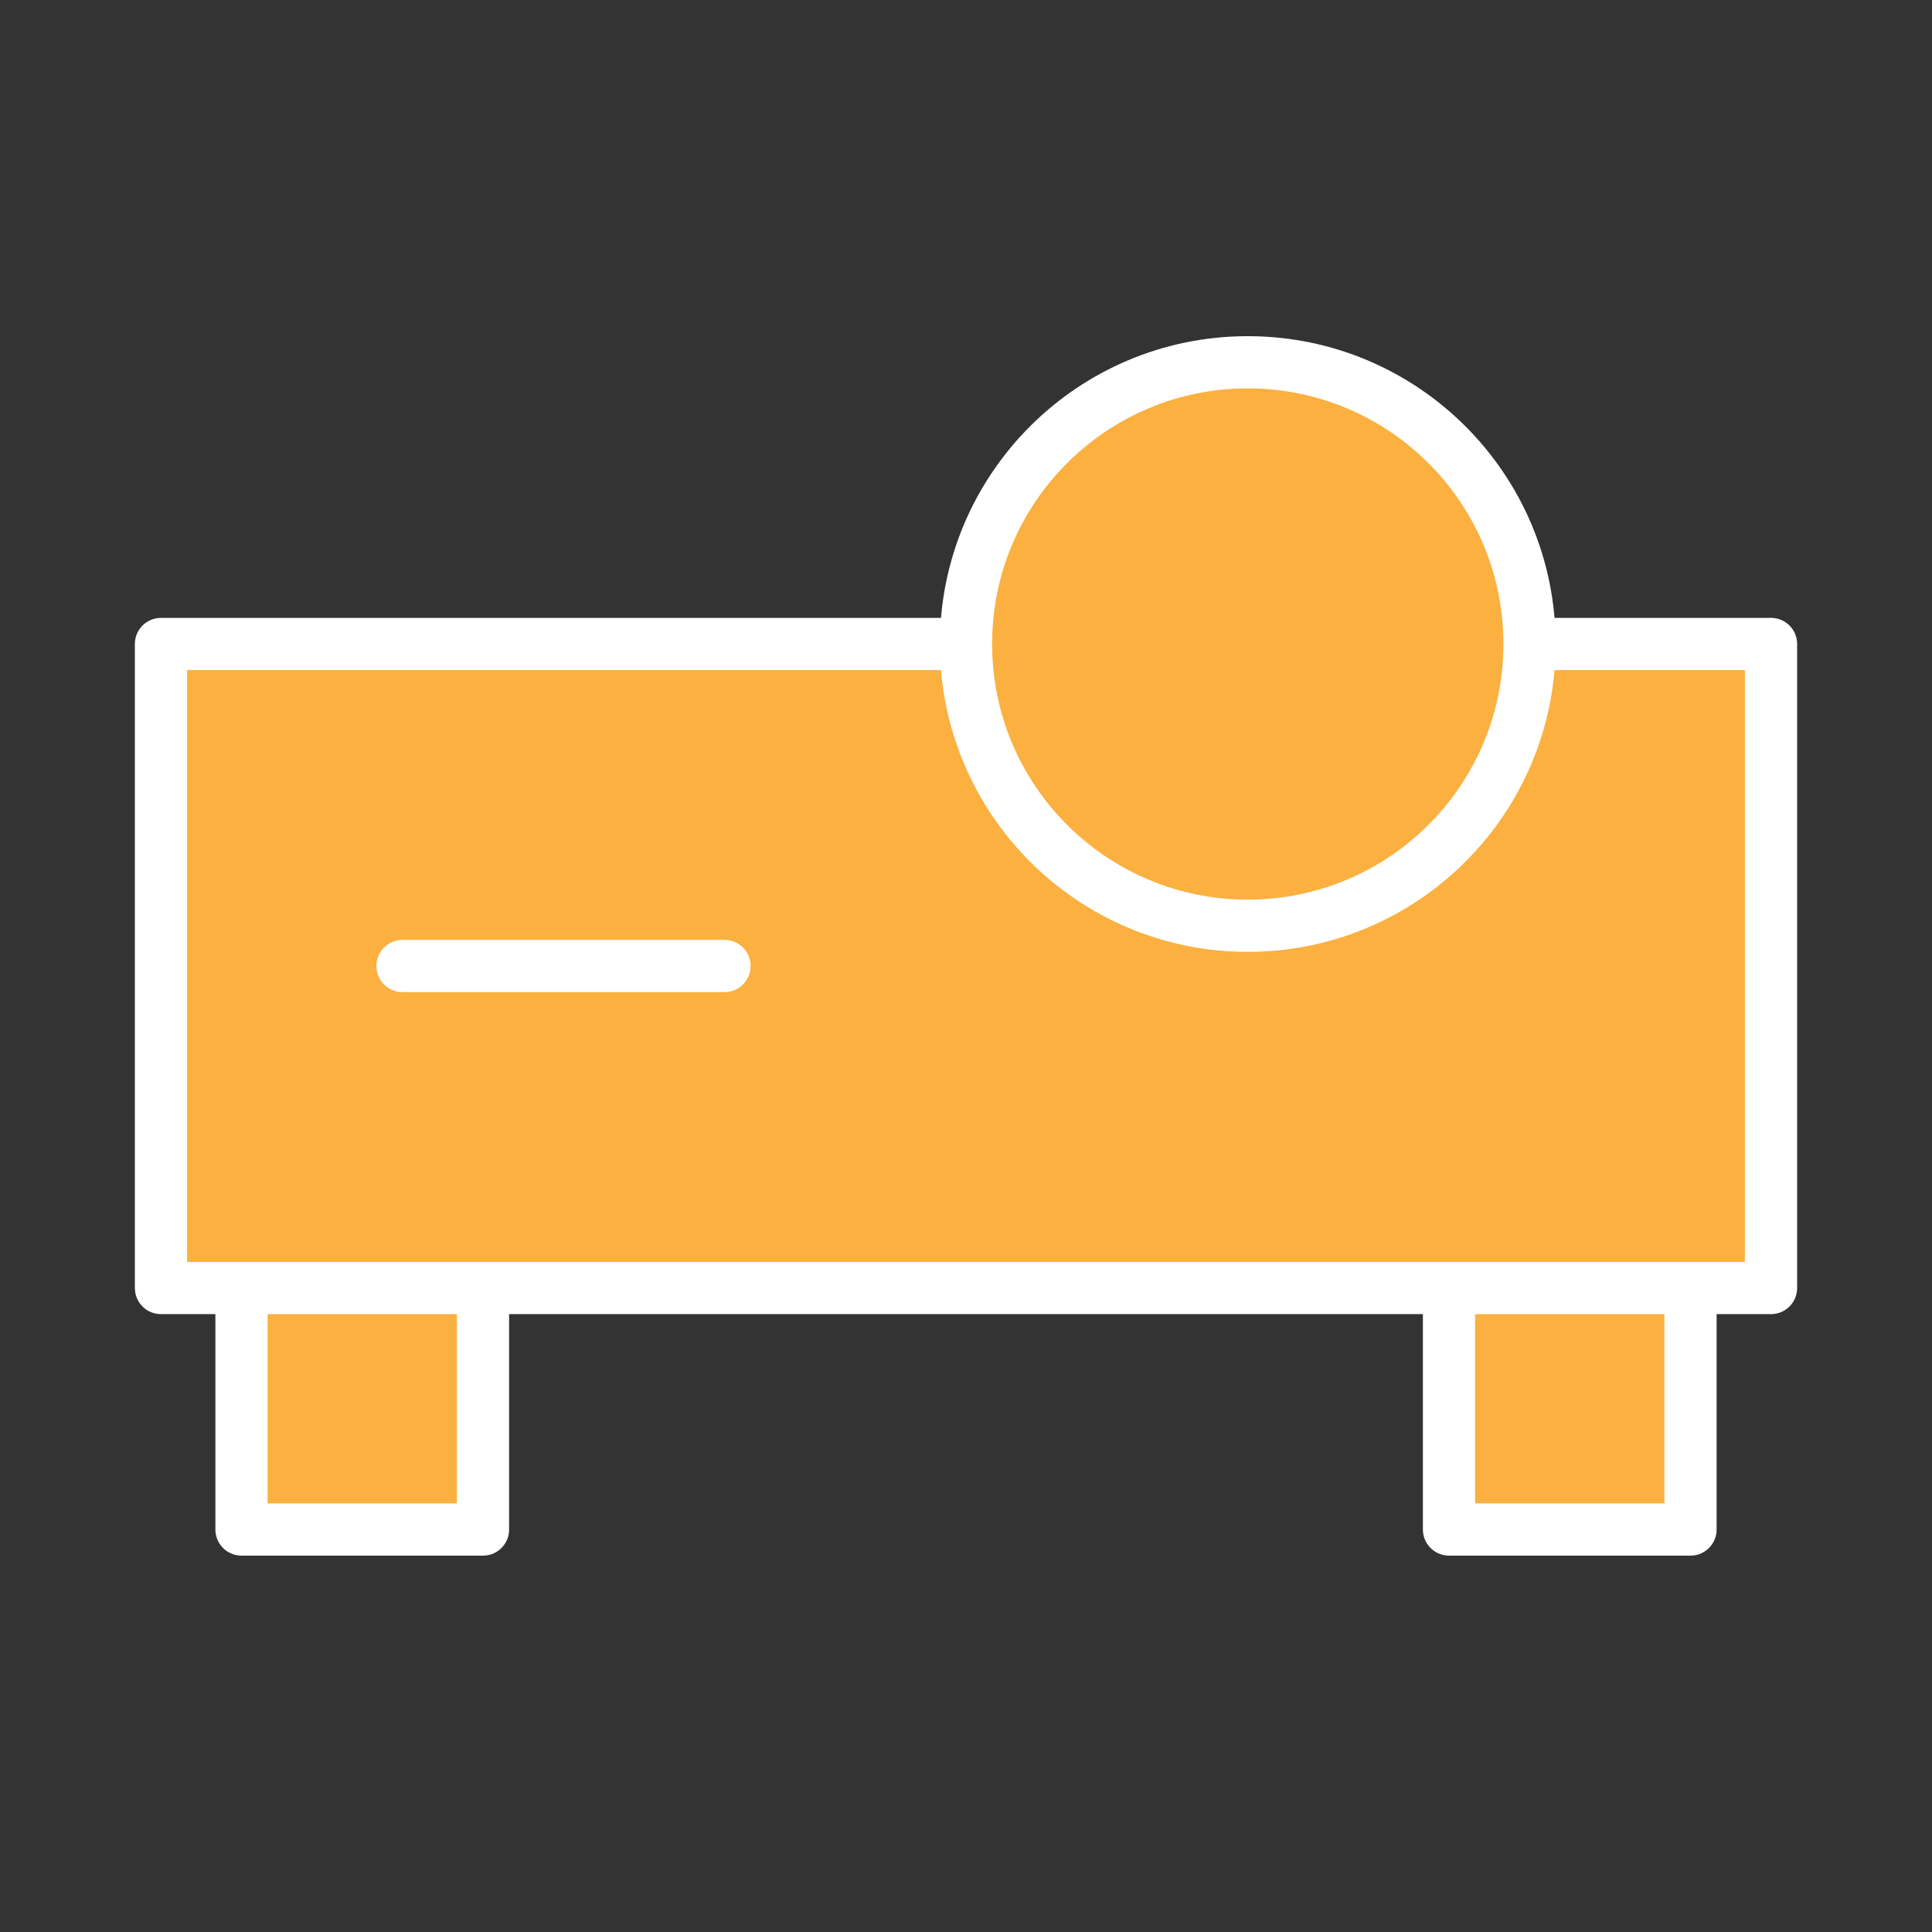 <svg width="37" height="37" viewBox="0 0 37 37" fill="none" xmlns="http://www.w3.org/2000/svg">
<rect x="0" y="0" width="37" height="37" fill="#333333" stroke="none"/>
<path d="M29.292 12.333L33.917 12.333L33.917 24.667L3.083 24.667L3.083 12.333L18.5 12.333M4.625 29.292L4.625 24.667L9.25 24.667L9.25 29.292L4.625 29.292ZM32.375 29.292L32.375 24.667L27.75 24.667L27.75 29.292L32.375 29.292ZM7.708 18.5L13.875 18.5L7.708 18.5Z" fill="#FBB040"/>
<path d="M29.292 12.333L33.917 12.333L33.917 24.667L3.083 24.667L3.083 12.333L18.5 12.333M7.708 18.5L13.875 18.5M4.625 29.292L4.625 24.667L9.25 24.667L9.25 29.292L4.625 29.292ZM32.375 29.292L32.375 24.667L27.75 24.667L27.75 29.292L32.375 29.292Z" stroke="white" stroke-linecap="round" stroke-linejoin="round"/>
<path d="M23.896 17.729C26.876 17.729 29.292 15.313 29.292 12.333C29.292 9.353 26.876 6.938 23.896 6.938C20.916 6.938 18.5 9.353 18.5 12.333C18.5 15.313 20.916 17.729 23.896 17.729Z" fill="#FBB040" stroke="white" stroke-linecap="round" stroke-linejoin="round"/>
<path d="M23.896 14.646C25.173 14.646 26.209 13.61 26.209 12.333C26.209 11.056 25.173 10.021 23.896 10.021C22.619 10.021 21.584 11.056 21.584 12.333C21.584 13.61 22.619 14.646 23.896 14.646Z" fill="#FBB040"/>
</svg>
